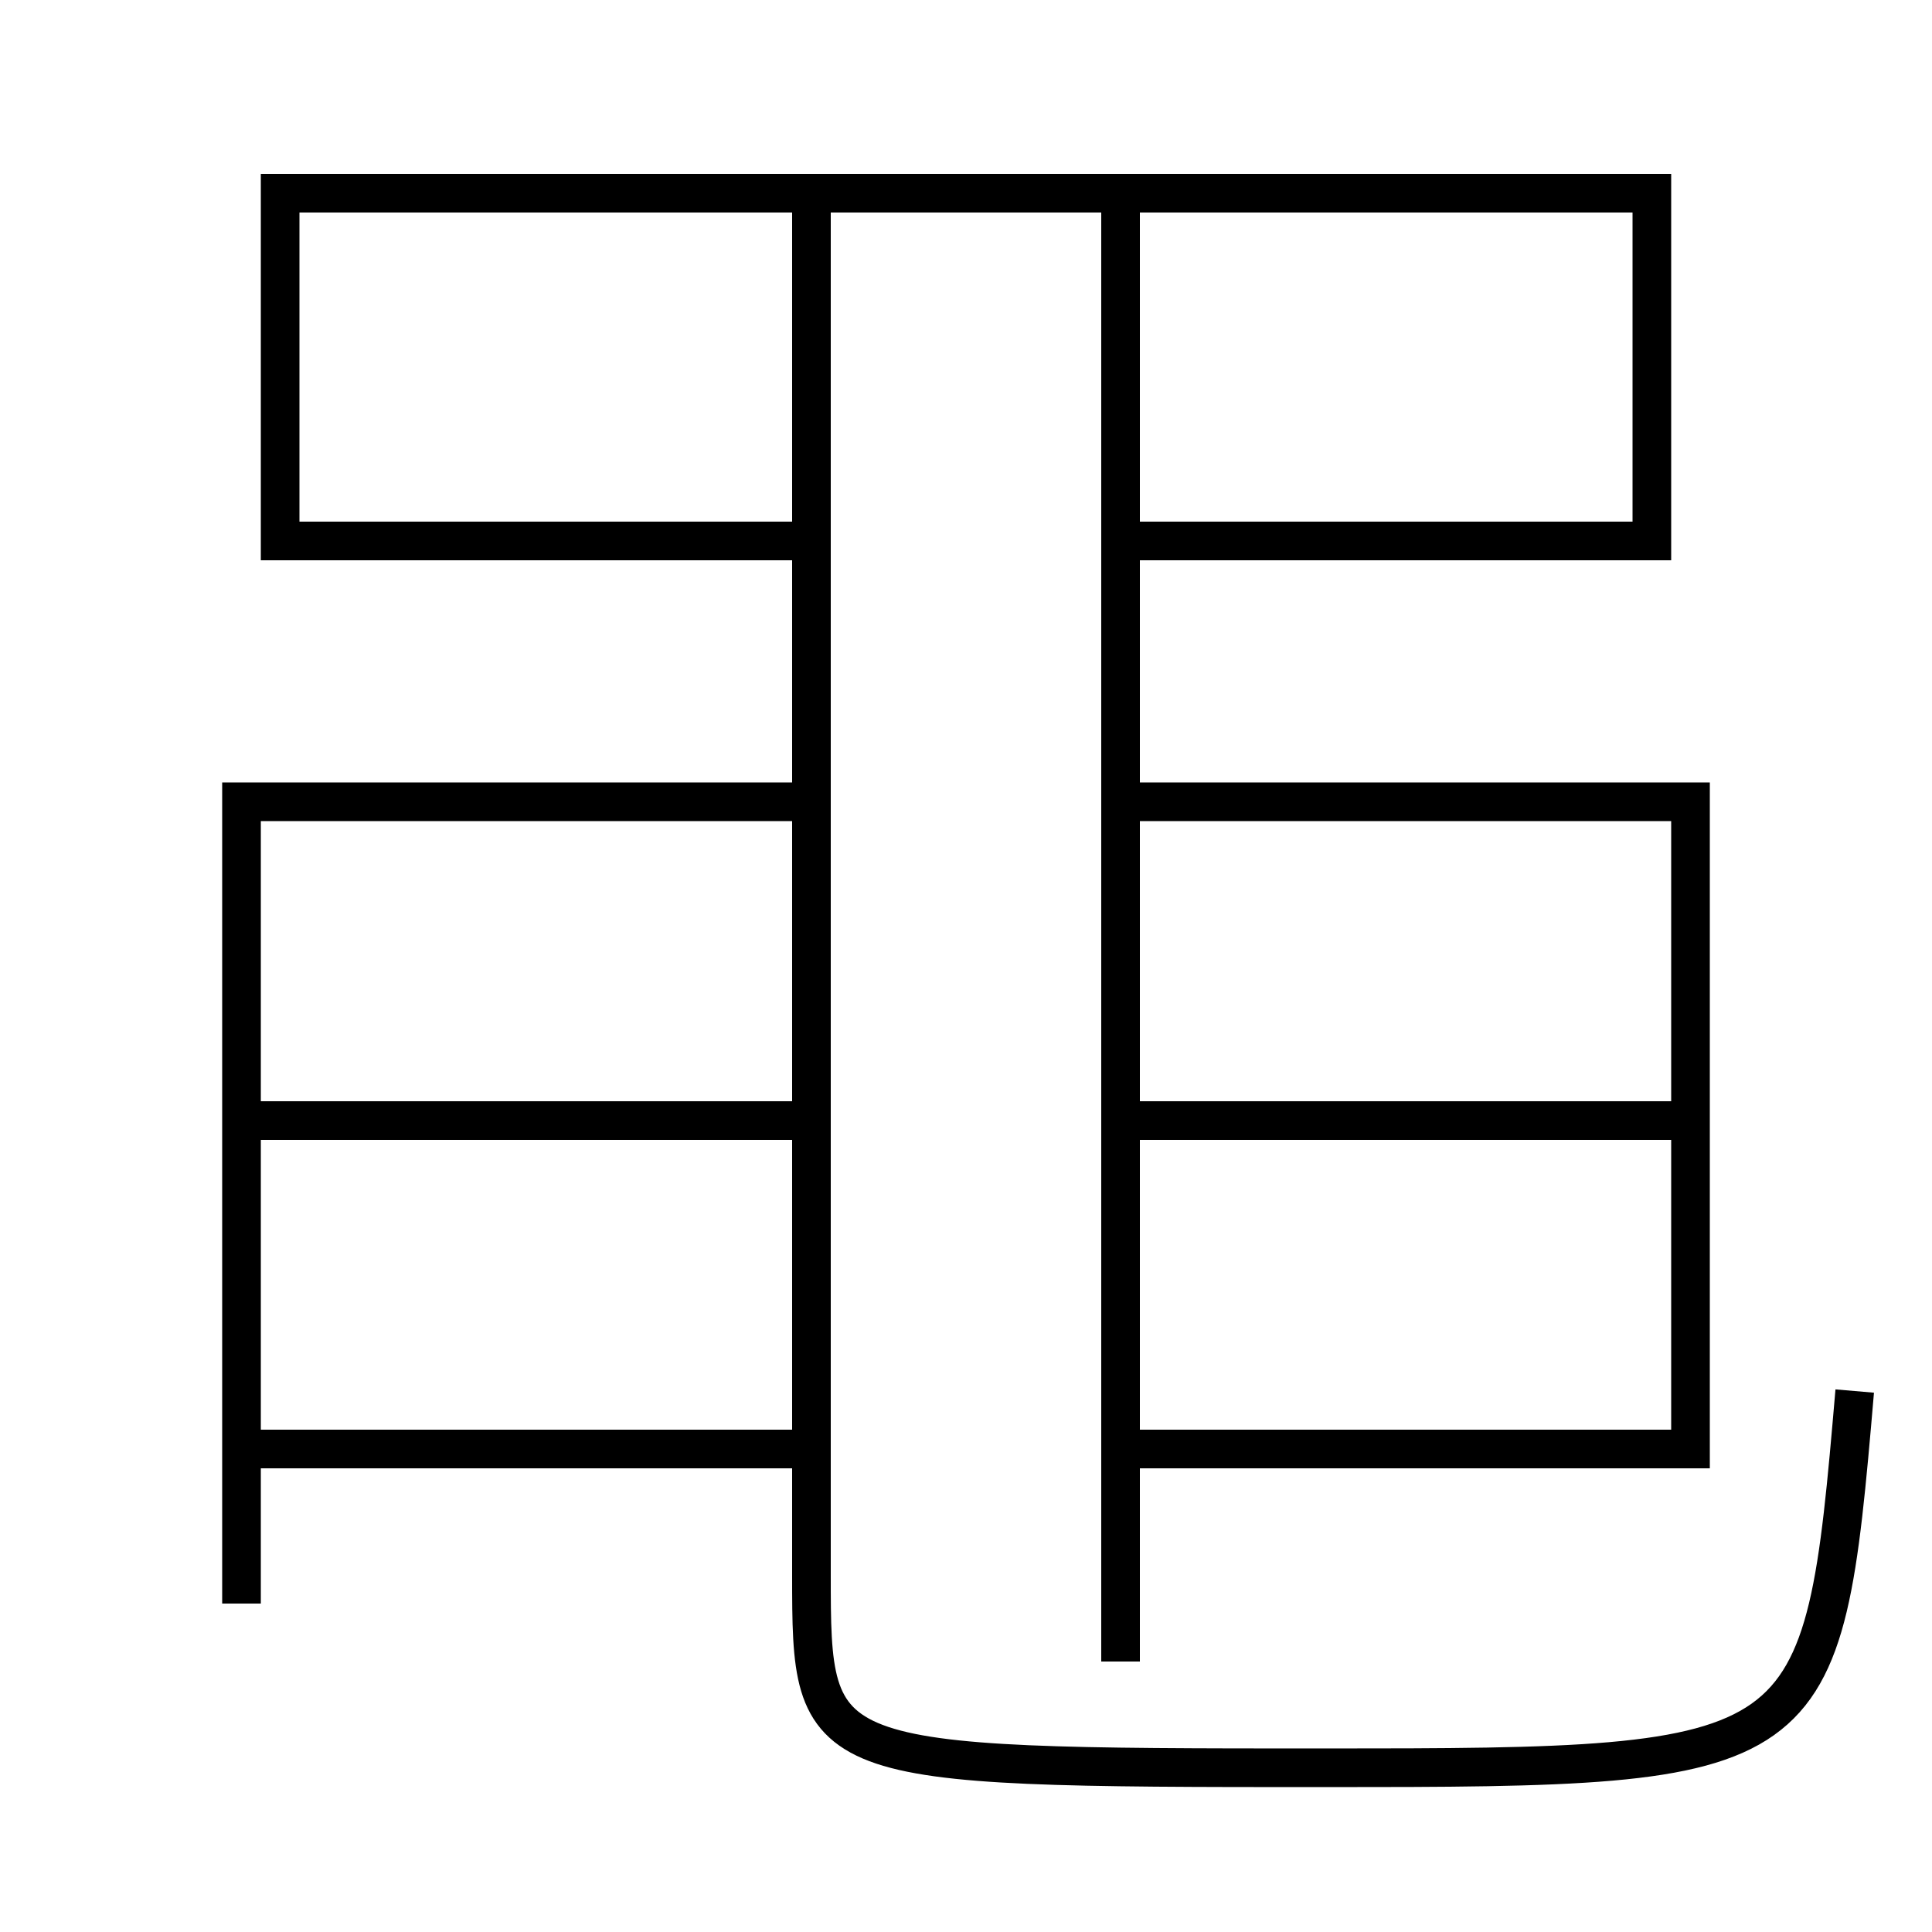 <?xml version='1.0' encoding='utf-8'?>
<svg xmlns="http://www.w3.org/2000/svg" height="100px" version="1.0" viewBox="0 0 100 100" width="100px" x="0px" y="0px">
<line fill="none" stroke="#000000" stroke-width="2" x1="59" x2="87.5" y1="58" y2="58" /><line fill="none" stroke="#000000" stroke-width="2" x1="12.5" x2="41" y1="58" y2="58" /><line fill="none" stroke="#000000" stroke-width="2" x1="41" x2="12.5" y1="75" y2="75" /><line fill="none" stroke="#000000" stroke-width="2" x1="58" x2="58" y1="10" y2="86" /><polyline fill="none" points="58,41.5 87.5,41.5 87.5,75 59,75" stroke="#000000" stroke-width="2" /><polyline fill="none" points="12.5,83 12.5,41.5 42,41.5" stroke="#000000" stroke-width="2" /><polyline fill="none" points="41,28 14.5,28 14.5,10 85.5,10 85.5,28 59,28" stroke="#000000" stroke-width="2" /><path d="M42,10 v71.5 c0,9.922 0.088,10 26.5,10 c25.633,0 25.848,-0.18 27.5,-19.5" fill="none" stroke="#000000" stroke-width="2" /></svg>